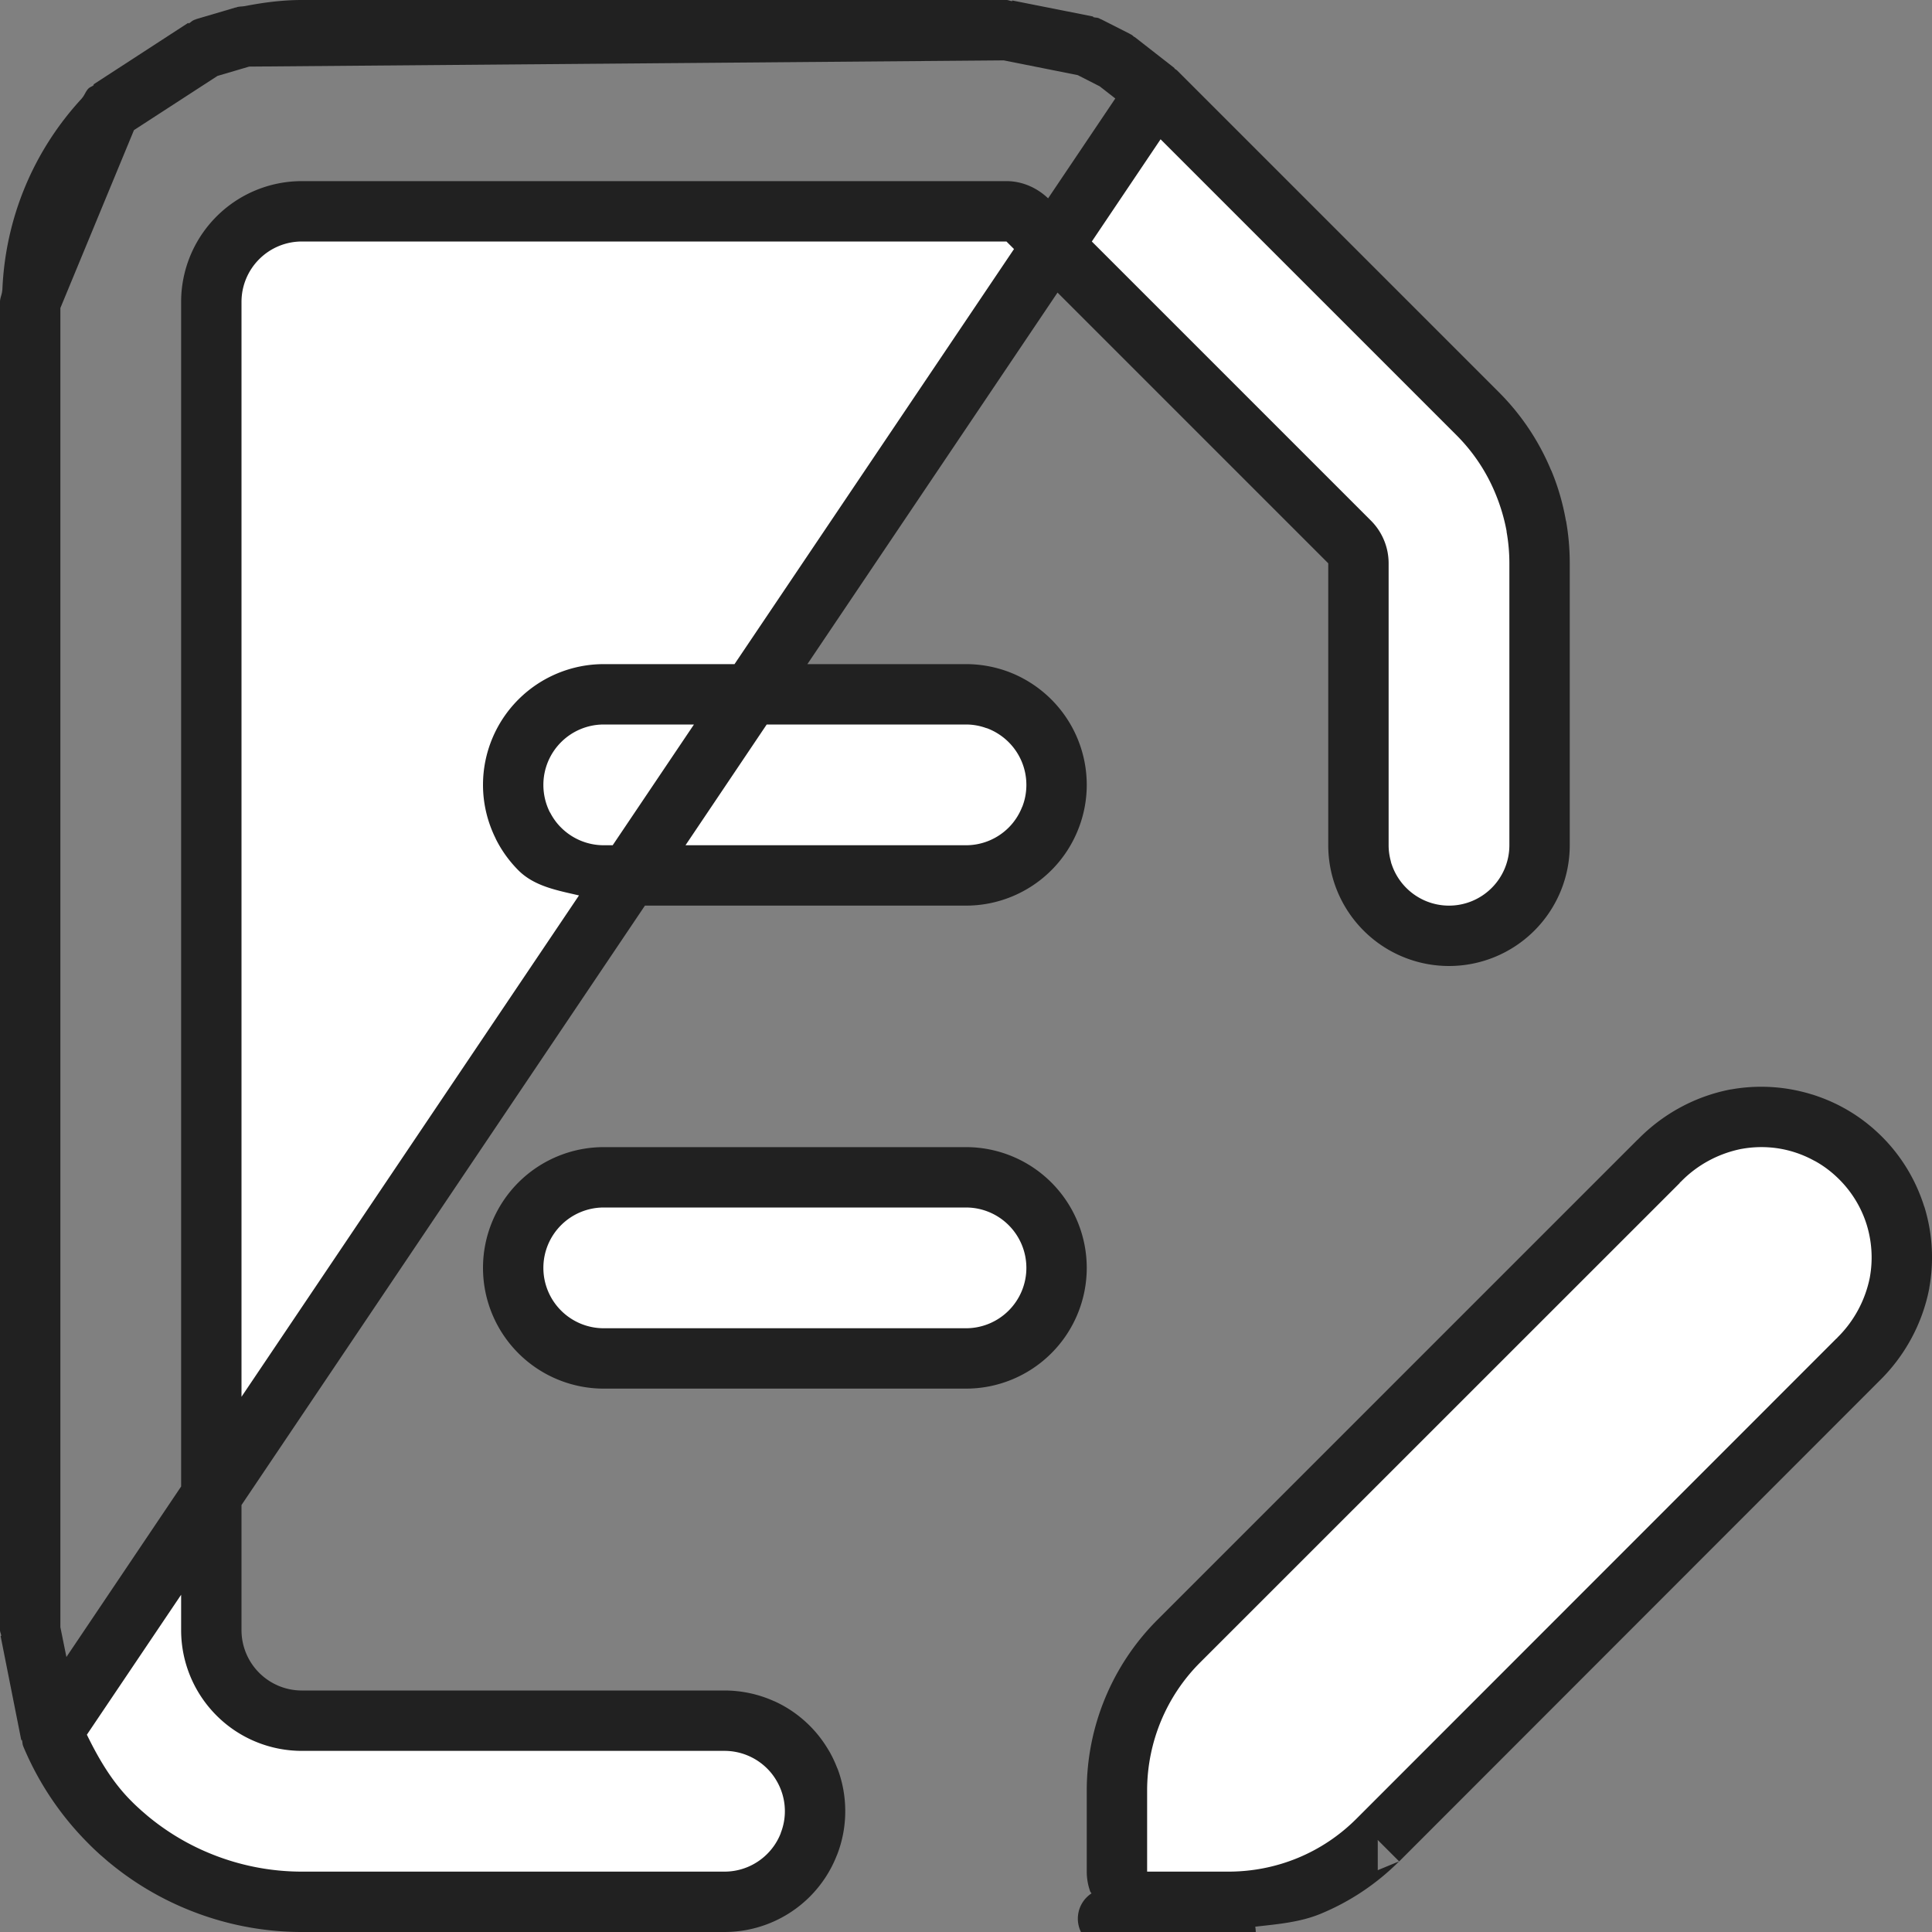 <?xml version="1.0" encoding="UTF-8" standalone="no"?>
<svg
   width="32"
   height="32"
   viewBox="0 0 32 32"
   fill="none"
   version="1.1"
   id="svg4"
   sodipodi:docname="paper-pen.svg"
   inkscape:version="1.2.1 (9c6d41e410, 2022-07-14)"
   xmlns:inkscape="http://www.inkscape.org/namespaces/inkscape"
   xmlns:sodipodi="http://sodipodi.sourceforge.net/DTD/sodipodi-0.dtd"
   xmlns="http://www.w3.org/2000/svg"
   xmlns:svg="http://www.w3.org/2000/svg">
  <rect x="0" y="0" width="32" height="32" fill="#808080" stroke="none"/>
  <defs
     id="defs8" />
  <sodipodi:namedview
     id="namedview6"
     pagecolor="#ffffff"
     bordercolor="#000000"
     borderopacity="0.25"
     inkscape:showpageshadow="2"
     inkscape:pageopacity="0.0"
     inkscape:pagecheckerboard="0"
     inkscape:deskcolor="#d1d1d1"
     showgrid="false"
     inkscape:zoom="26.15625"
     inkscape:cx="16.019116"
     inkscape:cy="16.019116"
     inkscape:window-width="1920"
     inkscape:window-height="1017"
     inkscape:window-x="-8"
     inkscape:window-y="32"
     inkscape:window-maximized="1"
     inkscape:current-layer="svg4" />
  <g
     id="path2">
    <path
       style="color:#000000;fill:#ffffff;stroke-linejoin:round;-inkscape-stroke:none"
       d="m 0.843,28.722 2.09e-4,5e-4 C 1.069,29.268 1.4,29.764 1.818,30.182 l 0.003,0.003 c 0.056,0.057 0.116,0.113 0.18,0.17 l 0.124,0.106 c 0.347,0.288 0.735,0.523 1.153,0.696 l 2.6e-4,10e-5 C 3.824,31.384 4.409,31.5 5,31.5 h 7 c 0.397,0 0.779,-0.158 1.06,-0.439 0.148,-0.149 0.263,-0.325 0.337,-0.517 l 5e-4,-0.001 C 13.465,30.372 13.5,30.188 13.5,30 c 0,-0.183 -0.034,-0.363 -0.097,-0.531 -0.029,-0.077 -0.065,-0.152 -0.107,-0.224 -0.065,-0.111 -0.143,-0.214 -0.234,-0.304 l -7e-4,-7e-4 C 12.931,28.81 12.78,28.706 12.616,28.632 12.424,28.546 12.214,28.5 12,28.5 H 5 C 4.602,28.5 4.221,28.342 3.939,28.061 3.658,27.779 3.5,27.398 3.5,27 V 5 C 3.5,4.602 3.658,4.221 3.939,3.939 4.221,3.658 4.602,3.5 5,3.5 h 11.67 c 0.133,0 0.26,0.053 0.354,0.146 l 5.33,5.33 C 22.447,9.07 22.5,9.197 22.5,9.33 V 14 c 0,0.138 0.019,0.273 0.056,0.403 l 1e-4,5e-4 c 0.069,0.246 0.2,0.473 0.384,0.657 0.281,0.281 0.663,0.44 1.06,0.44 0.398,0 0.779,-0.158 1.06,-0.44 C 25.342,14.779 25.5,14.398 25.5,14 V 9.33 C 25.5,9.123 25.482,8.918 25.446,8.716 25.402,8.467 25.331,8.224 25.234,7.99 l -2e-4,-4.4e-4 C 25.059,7.565 24.801,7.179 24.476,6.853 L 19.147,1.524 Z m 0,0 C 0.616,28.176 0.5,27.591 0.5,27 M 0.843,28.722 0.5,27 m 2.89,-26.202 -6e-4,2.33e-4 C 2.806,1.022 2.269,1.367 1.818,1.818 Z m 0,0 C 3.603,0.716 3.823,0.65 4.047,0.602 L 4.048,0.602 M 3.39,0.798 4.048,0.602 m 0,0 C 4.358,0.535 4.677,0.5 5,0.5 h 11.67 l 5e-4,-10e-7 M 4.048,0.602 16.67,0.5 m 0,0 c 0.46,-4.27e-4 0.915,0.09 1.34,0.265 M 16.67,0.5 18.01,0.765 M 0.5,27 V 5 m 0,22 V 5 m 0,0 C 0.5,3.806 0.974,2.662 1.818,1.818 Z M 18.01,0.765 c 0.164,0.068 0.322,0.148 0.473,0.239 m -0.473,-0.239 0.473,0.239 m 0,0 c 0.241,0.146 0.464,0.32 0.663,0.519 z M 30.772,22.521 v -10e-5 l -0.005,0.005 -7.945,7.95 c 0,10e-5 0,10e-5 -10e-5,10e-5 -0.324,0.324 -0.71,0.582 -1.136,0.758 -0.425,0.176 -0.88,0.266 -1.34,0.265 H 20.345 19 c -0.133,0 -0.259,-0.052 -0.353,-0.146 -0.055,-0.056 -0.097,-0.123 -0.121,-0.197 l -4e-4,-0.001 C 18.509,31.107 18.5,31.054 18.5,31 v -1.345 c 9e-4,-0.927 0.368,-1.816 1.024,-2.472 0,0 0,0 10e-5,-10e-5 l 7.95,-7.95 v 10e-5 l 0.005,-0.006 c 0.345,-0.356 0.791,-0.597 1.278,-0.692 0.37,-0.067 0.75,-0.043 1.108,0.069 0.15,0.047 0.294,0.108 0.429,0.183 l 7e-4,4e-4 c 0.191,0.105 0.367,0.237 0.523,0.394 0.266,0.266 0.464,0.593 0.576,0.952 0.112,0.36 0.136,0.74 0.069,1.109 -0.094,0.486 -0.336,0.933 -0.692,1.278 z M 20.345,32 H 19 c -0.266,0 -0.519,-0.105 -0.707,-0.293 z m -2.949,-18.453 -2e-4,7e-4 c -0.075,0.191 -0.188,0.366 -0.335,0.513 C 16.779,14.342 16.398,14.5 16,14.5 H 10 C 9.602,14.5 9.221,14.342 8.939,14.06 8.824,13.945 8.73,13.814 8.659,13.672 l -2.3e-4,-5e-4 C 8.556,13.465 8.5,13.235 8.5,13 8.5,12.602 8.658,12.221 8.939,11.94 9.221,11.658 9.602,11.5 10,11.5 h 6 c 0.176,0 0.348,0.031 0.511,0.089 0.205,0.074 0.393,0.193 0.55,0.35 0.281,0.281 0.44,0.663 0.44,1.06 0,0.189 -0.036,0.375 -0.104,0.547 z M 16,22.5 H 10 C 9.602,22.5 9.221,22.342 8.939,22.061 8.658,21.779 8.5,21.398 8.5,21 8.5,20.602 8.658,20.221 8.939,19.939 9.221,19.658 9.602,19.5 10,19.5 h 6 c 0.398,0 0.779,0.158 1.06,0.44 0.281,0.281 0.44,0.663 0.44,1.06 0,0.398 -0.158,0.779 -0.44,1.06 C 16.779,22.342 16.398,22.5 16,22.5 Z"
       id="path170" />
    <path
       style="color:#000000;fill:#212121;stroke-linejoin:round;-inkscape-stroke:none"
       d="M 5,0 C 4.679,0 4.362,0.041 4.051,0.102 c -0.002,3.6782e-4 -0.004,-3.7e-4 -0.006,0 -0.033,0.006 -0.068,0.005 -0.102,0.012 h -0.002 C 3.929,0.116 3.918,0.122 3.906,0.125 v -0.002 L 3.246,0.318 v 0.002 c -0.012,0.004 -0.024,0.007 -0.035,0.012 h -0.002 v 0.002 c -0.032,0.012 -0.054,0.042 -0.086,0.055 l -0.006,-0.01 -1.57,1.02 0.008,0.008 c -0.026,0.025 -0.064,0.033 -0.09,0.059 -0.047,0.047 -0.064,0.113 -0.109,0.162 l -0.002,0.004 C 0.549,2.503 0.087,3.62 0.039,4.805 l -0.002,0.004 C 0.034,4.875 0,4.934 0,5 v 22 c 0,0.033 0.019,0.063 0.02,0.096 l -0.01,0.002 0.342,1.723 0.01,-0.002 c 0.012,0.031 0.007,0.065 0.02,0.096 v 0.002 c 0.251,0.605 0.619,1.154 1.082,1.617 l 0.002,0.002 c 0.066,0.067 0.133,0.13 0.201,0.191 a 0.5,0.5 0 0 0 0.01,0.008 l 0.123,0.107 a 0.5,0.5 0 0 0 0.006,0.004 c 0.385,0.32 0.818,0.581 1.283,0.773 C 3.694,31.87 4.344,32 5,32 h 7 c 0.53,0 1.039,-0.211 1.414,-0.586 0.195,-0.196 0.346,-0.427 0.445,-0.68 a 0.5,0.5 0 0 0 0.004,-0.008 C 13.953,30.497 14,30.25 14,30 c 0,-0.245 -0.044,-0.485 -0.129,-0.709 a 0.5,0.5 0 0 0 -0.002,0 c -0.039,-0.103 -0.085,-0.201 -0.141,-0.297 a 0.5,0.5 0 0 0 -0.002,-0.002 c -0.086,-0.147 -0.19,-0.284 -0.312,-0.406 -0.173,-0.173 -0.373,-0.312 -0.592,-0.41 a 0.5,0.5 0 0 0 -0.002,0 C 12.565,28.061 12.285,28 12,28 H 5 C 4.734,28 4.481,27.895 4.293,27.707 4.105,27.519 4,27.265 4,27 V 24.928 L 10.682,15 H 16 c 0.53,0 1.039,-0.211 1.414,-0.586 0.196,-0.196 0.348,-0.43 0.447,-0.684 C 17.952,13.5 18,13.252 18,13 18,12.47 17.789,11.961 17.414,11.586 17.205,11.377 16.954,11.218 16.682,11.119 16.465,11.041 16.234,11 16,11 H 13.373 L 17.516,4.846 22,9.33 V 14 c 0,0.184 0.025,0.365 0.074,0.539 0.092,0.328 0.267,0.63 0.512,0.875 C 22.961,15.789 23.47,16 24,16 24.53,16 25.039,15.789 25.414,15.414 25.789,15.039 26,14.53 26,14 V 9.33 c 0,-0.236 -0.02,-0.47 -0.061,-0.701 a 0.5,0.5 0 0 0 -0.002,-0.002 C 25.887,8.343 25.808,8.066 25.697,7.799 a 0.5,0.5 0 0 0 -0.008,-0.016 l 0.006,0.016 C 25.495,7.313 25.201,6.872 24.83,6.5 L 19.5,1.17 c -0.015,-0.015 -0.034,-0.023 -0.049,-0.037 l 0.004,-0.004 -0.664,-0.518 -0.002,0.002 c -0.017,-0.011 -0.03,-0.027 -0.047,-0.037 -0.011,-0.006 -0.022,-0.011 -0.033,-0.018 L 18.236,0.318 v 0.002 c -0.012,-0.005 -0.023,-0.013 -0.035,-0.018 -0.03,-0.013 -0.065,-0.008 -0.096,-0.02 l 0.002,-0.008 -1.34,-0.266 -0.002,0.01 C 16.733,0.019 16.703,-3.0537675e-5 16.67,0 h -0.004 z m 11.623,1 h 0.002 l 1.225,0.244 0.365,0.186 0.258,0.201 -1.113,1.654 C 17.173,3.107 16.928,3 16.67,3 H 5 C 4.469,3 3.96,3.211 3.586,3.586 3.211,3.961 3,4.47 3,5 V 24.621 L 1.1,27.445 1,26.951 V 5.102 l 1.219,-2.947 1.381,-0.896 0.004,-0.002 0.523,-0.154 z m 2.6,1.307 4.9,4.9 c 0.279,0.279 0.499,0.609 0.648,0.973 0.083,0.201 0.145,0.41 0.184,0.623 h -0.002 C 24.984,8.976 25,9.152 25,9.33 V 14 c 0,0.265 -0.105,0.519 -0.293,0.707 C 24.519,14.895 24.265,15 24,15 c -0.265,0 -0.519,-0.105 -0.707,-0.293 -0.122,-0.122 -0.21,-0.272 -0.256,-0.436 -1.53e-4,-5.46e-4 1.53e-4,-0.001 0,-0.002 a 0.5,0.5 0 0 0 0,-0.002 C 23.013,14.181 23,14.091 23,14 V 9.33 C 23,9.065 22.894,8.81 22.707,8.623 L 18.084,4 Z M 5,4 h 11.67 l 0.125,0.125 L 12.166,11 H 10 C 9.47,11 8.961,11.211 8.586,11.586 8.211,11.961 8,12.47 8,13 c 0,0.312 0.074,0.616 0.211,0.891 5.674e-4,0.001 -5.696e-4,0.003 0,0.004 a 0.5,0.5 0 0 0 0.002,0.002 c 0.095,0.19 0.22,0.364 0.373,0.518 0.266,0.266 0.643,0.332 1.004,0.416 L 4,23.135 V 5 C 4,4.735 4.105,4.481 4.293,4.293 4.481,4.105 4.734,4 5,4 Z m 5,8 h 1.494 l -1.346,2 H 10 C 9.735,14 9.481,13.895 9.293,13.707 9.215,13.63 9.154,13.542 9.107,13.449 l 0.006,0.014 a 0.5,0.5 0 0 0 -0.008,-0.014 C 9.036,13.31 9,13.156 9,13 9,12.735 9.105,12.481 9.293,12.293 9.481,12.105 9.735,12 10,12 Z m 2.699,0 H 16 c 0.118,0 0.232,0.021 0.34,0.061 v -0.002 c 0.137,0.05 0.263,0.13 0.367,0.234 C 16.895,12.481 17,12.735 17,13 c 0,0.126 -0.023,0.248 -0.068,0.363 a 0.5,0.5 0 0 0 -0.002,0.002 c -0.05,0.127 -0.125,0.244 -0.223,0.342 C 16.519,13.895 16.265,14 16,14 h -4.646 z m 10.34,2.277 0.008,0.029 -0.002,-0.002 a 0.5,0.5 0 0 0 -0.006,-0.027 z m 5.623,3.768 c -0.586,0.113 -1.123,0.406 -1.539,0.834 -4.08e-4,4.2e-4 -0.002,-4.19e-4 -0.002,0 l -0.002,0.002 -0.006,0.006 -7.943,7.943 C 18.421,27.579 18.001,28.595 18,29.654 V 31 c 0,0.108 0.018,0.215 0.053,0.316 a 0.5,0.5 0 0 0 0,0.004 l 0.002,0.002 c 6.51e-4,0.002 0.001,0.004 0.002,0.006 0.004,0.012 0.017,0.021 0.021,0.033 a 0.5,0.5 0 0 0 -0.139,0.699 c 0.078,0.078 0.202,0.063 0.293,0.121 l -0.01,0.02 0.086,0.012 C 18.531,32.338 18.74,32.5 19,32.5 h 1.344 a 0.5,0.5 0 0 0 0.447,-0.588 c 0.369,-0.042 0.742,-0.072 1.086,-0.215 0.486,-0.201 0.926,-0.496 1.297,-0.867 l -0.354,0.146 c 0,0 10e-7,-0.5 0,-0.5 l 0.354,0.354 h 0.002 l 7.943,-7.949 0.004,-0.004 c 6.46e-4,-6.29e-4 0.001,-0.001 0.002,-0.002 0.426,-0.416 0.717,-0.952 0.83,-1.537 a 0.5,0.5 0 0 0 0,-0.006 c 0.081,-0.449 0.053,-0.91 -0.082,-1.346 a 0.5,0.5 0 0 0 -0.002,-0.002 c -0.137,-0.436 -0.376,-0.833 -0.699,-1.156 -0.189,-0.189 -0.403,-0.351 -0.637,-0.479 -0.165,-0.091 -0.339,-0.164 -0.52,-0.221 a 0.5,0.5 0 0 0 -0.002,0 C 29.578,17.993 29.117,17.964 28.668,18.045 a 0.5,0.5 0 0 0 -0.006,0 z M 10,19 C 9.47,19 8.961,19.211 8.586,19.586 8.211,19.961 8,20.47 8,21 8,21.53 8.211,22.039 8.586,22.414 8.961,22.789 9.47,23 10,23 h 6 c 0.53,0 1.039,-0.211 1.414,-0.586 C 17.789,22.039 18,21.53 18,21 18,20.47 17.789,19.961 17.414,19.586 17.039,19.211 16.53,19 16,19 Z m 18.846,0.029 h 0.002 c 0.29,-0.052 0.587,-0.035 0.867,0.053 0.118,0.037 0.232,0.086 0.338,0.145 a 0.5,0.5 0 0 0 0.002,0 c 0.149,0.081 0.286,0.185 0.41,0.309 0.209,0.209 0.365,0.466 0.453,0.748 0.087,0.282 0.105,0.581 0.053,0.869 -1.16e-4,6.44e-4 1.17e-4,0.001 0,0.002 -0.076,0.383 -0.266,0.735 -0.547,1.008 l 0.008,0.004 a 0.5,0.5 0 0 0 -0.014,0.002 l -0.006,0.004 a 0.5,0.5 0 0 0 0,0.002 l -7.945,7.949 c -0.278,0.278 -0.607,0.499 -0.973,0.65 C 21.13,30.924 20.74,31 20.346,31 H 20.344 19 c 0,1.91e-4 4.6e-5,-0.002 0,-0.002 v -1.342 -0.002 c 0.001,-0.794 0.316,-1.556 0.877,-2.117 l 7.951,-7.949 -0.01,-0.004 a 0.5,0.5 0 0 0 0.016,-0.004 l 0.004,-0.004 0.002,-0.002 c 0.272,-0.28 0.623,-0.469 1.006,-0.545 z M 10,20 h 6 c 0.265,0 0.519,0.105 0.707,0.293 C 16.895,20.481 17,20.735 17,21 17,21.265 16.895,21.519 16.707,21.707 16.519,21.895 16.265,22 16,22 H 10 C 9.735,22 9.481,21.895 9.293,21.707 9.105,21.519 9,21.265 9,21 9,20.735 9.105,20.481 9.293,20.293 9.481,20.105 9.735,20 10,20 Z M 3,26.414 V 27 c 0,0.53 0.211,1.039 0.586,1.414 C 3.96,28.789 4.469,29 5,29 h 7 c 0.142,0 0.281,0.03 0.41,0.088 0.109,0.049 0.21,0.118 0.297,0.205 a 0.5,0.5 0 0 0 0.002,0.002 c 0.059,0.059 0.11,0.125 0.154,0.201 0.029,0.049 0.053,0.1 0.072,0.15 C 12.978,29.759 13,29.878 13,30 c 0,0.126 -0.024,0.247 -0.068,0.359 a 0.5,0.5 0 0 0 0,0.004 c -0.05,0.128 -0.125,0.244 -0.225,0.344 C 12.519,30.895 12.265,31 12,31 H 5 C 4.475,31 3.954,30.896 3.469,30.695 3.097,30.542 2.751,30.332 2.443,30.076 l -0.109,-0.094 -0.008,-0.008 C 2.271,29.925 2.222,29.879 2.178,29.834 l -0.004,-0.004 a 0.5,0.5 0 0 0 -0.002,-0.002 C 1.858,29.514 1.633,29.13 1.439,28.732 Z"
       id="path172" />
  </g>
</svg>
